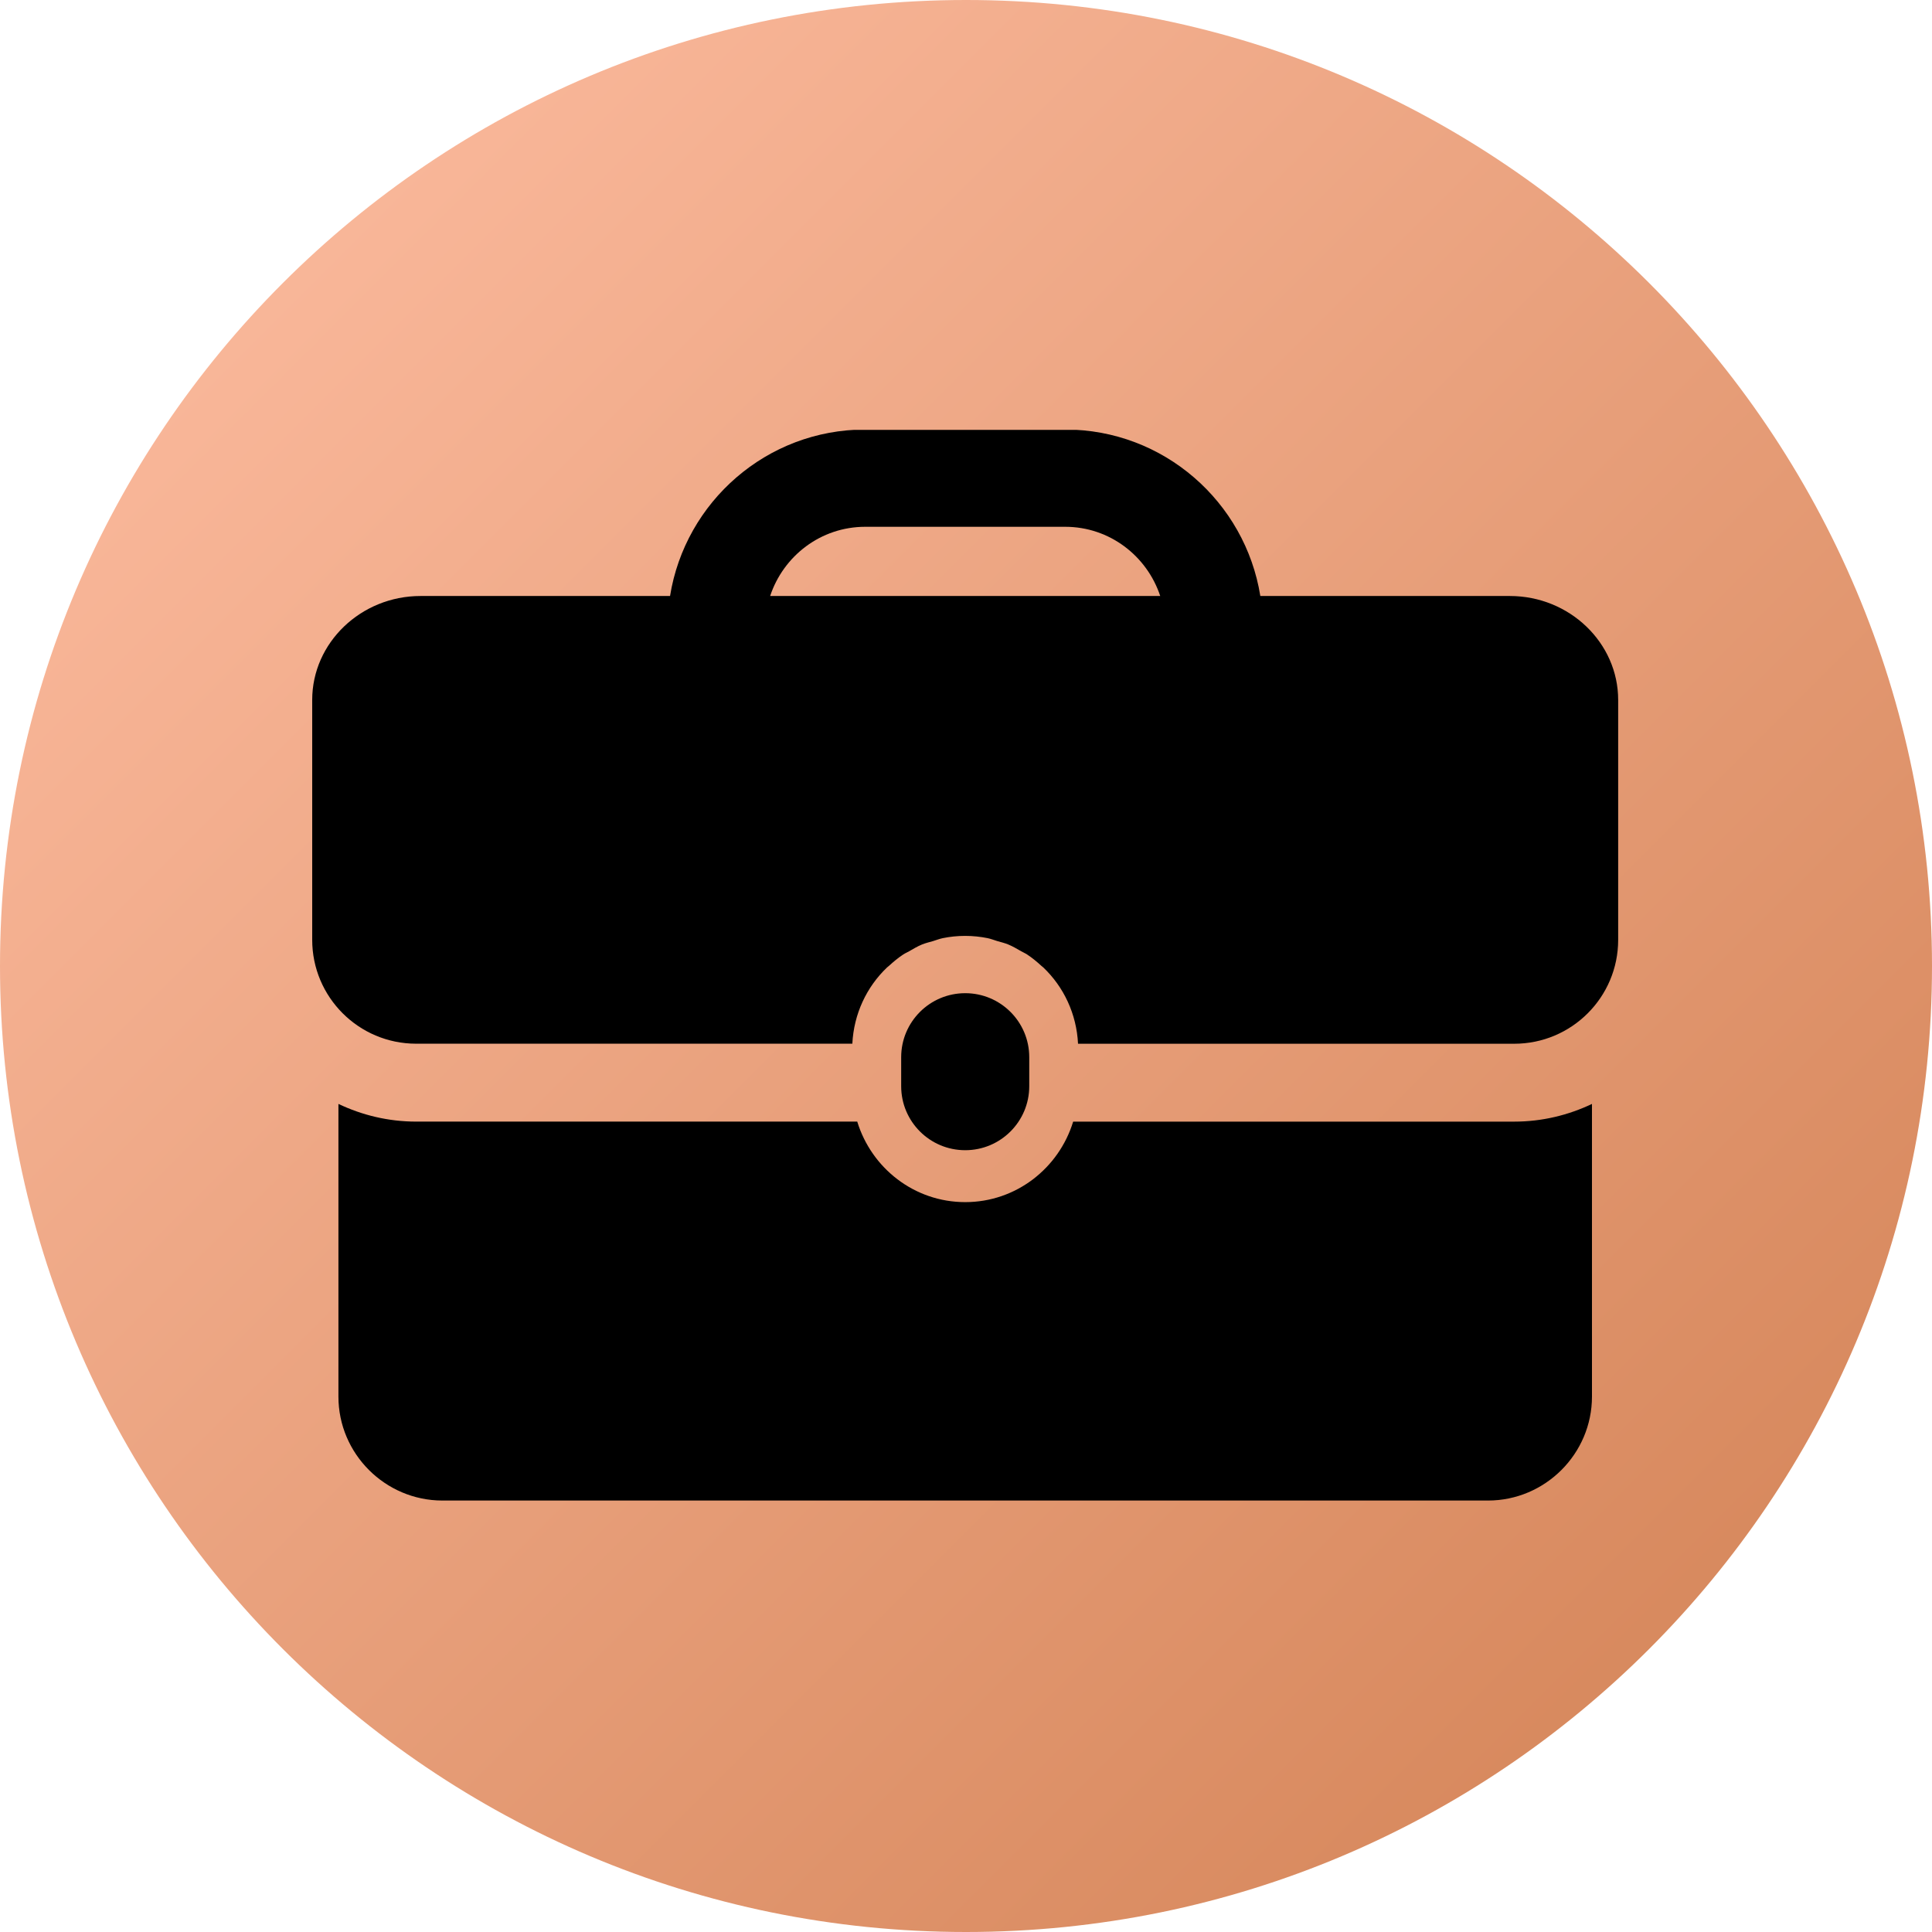 <svg xmlns="http://www.w3.org/2000/svg" xmlns:xlink="http://www.w3.org/1999/xlink" width="500" zoomAndPan="magnify" viewBox="0 0 375 375" height="500" preserveAspectRatio="xMidYMid meet" version="1.0"><defs><clipPath id="de5a1f986f"><path d="M 187.5 0 C 83.945 0 0 83.945 0 187.5 C 0 291.055 83.945 375 187.5 375 C 291.055 375 375 291.055 375 187.5 C 375 83.945 291.055 0 187.5 0 Z M 187.5 0 " clip-rule="nonzero"/></clipPath><linearGradient x1="0" gradientTransform="matrix(1.465, 0, 0, 1.465, 0, 0)" y1="0" x2="256" gradientUnits="userSpaceOnUse" y2="256" id="069ab603e9"><stop stop-opacity="1" stop-color="rgb(100%, 74.899%, 64.299%)" offset="0"/><stop stop-opacity="1" stop-color="rgb(99.928%, 74.803%, 64.174%)" offset="0.008"/><stop stop-opacity="1" stop-color="rgb(99.788%, 74.609%, 63.922%)" offset="0.016"/><stop stop-opacity="1" stop-color="rgb(99.648%, 74.417%, 63.672%)" offset="0.023"/><stop stop-opacity="1" stop-color="rgb(99.507%, 74.223%, 63.422%)" offset="0.031"/><stop stop-opacity="1" stop-color="rgb(99.367%, 74.031%, 63.17%)" offset="0.039"/><stop stop-opacity="1" stop-color="rgb(99.226%, 73.837%, 62.92%)" offset="0.047"/><stop stop-opacity="1" stop-color="rgb(99.084%, 73.645%, 62.669%)" offset="0.055"/><stop stop-opacity="1" stop-color="rgb(98.944%, 73.451%, 62.418%)" offset="0.062"/><stop stop-opacity="1" stop-color="rgb(98.804%, 73.259%, 62.167%)" offset="0.07"/><stop stop-opacity="1" stop-color="rgb(98.663%, 73.065%, 61.917%)" offset="0.078"/><stop stop-opacity="1" stop-color="rgb(98.523%, 72.873%, 61.665%)" offset="0.086"/><stop stop-opacity="1" stop-color="rgb(98.383%, 72.679%, 61.415%)" offset="0.094"/><stop stop-opacity="1" stop-color="rgb(98.241%, 72.487%, 61.165%)" offset="0.102"/><stop stop-opacity="1" stop-color="rgb(98.1%, 72.293%, 60.913%)" offset="0.109"/><stop stop-opacity="1" stop-color="rgb(97.96%, 72.101%, 60.663%)" offset="0.117"/><stop stop-opacity="1" stop-color="rgb(97.82%, 71.909%, 60.413%)" offset="0.125"/><stop stop-opacity="1" stop-color="rgb(97.679%, 71.715%, 60.161%)" offset="0.133"/><stop stop-opacity="1" stop-color="rgb(97.539%, 71.523%, 59.911%)" offset="0.141"/><stop stop-opacity="1" stop-color="rgb(97.397%, 71.329%, 59.659%)" offset="0.148"/><stop stop-opacity="1" stop-color="rgb(97.256%, 71.136%, 59.409%)" offset="0.156"/><stop stop-opacity="1" stop-color="rgb(97.116%, 70.943%, 59.158%)" offset="0.164"/><stop stop-opacity="1" stop-color="rgb(96.976%, 70.75%, 58.907%)" offset="0.172"/><stop stop-opacity="1" stop-color="rgb(96.835%, 70.557%, 58.656%)" offset="0.18"/><stop stop-opacity="1" stop-color="rgb(96.695%, 70.364%, 58.406%)" offset="0.188"/><stop stop-opacity="1" stop-color="rgb(96.555%, 70.171%, 58.154%)" offset="0.195"/><stop stop-opacity="1" stop-color="rgb(96.413%, 69.978%, 57.904%)" offset="0.203"/><stop stop-opacity="1" stop-color="rgb(96.272%, 69.785%, 57.654%)" offset="0.211"/><stop stop-opacity="1" stop-color="rgb(96.132%, 69.592%, 57.402%)" offset="0.219"/><stop stop-opacity="1" stop-color="rgb(95.992%, 69.4%, 57.152%)" offset="0.227"/><stop stop-opacity="1" stop-color="rgb(95.851%, 69.206%, 56.902%)" offset="0.234"/><stop stop-opacity="1" stop-color="rgb(95.711%, 69.014%, 56.65%)" offset="0.242"/><stop stop-opacity="1" stop-color="rgb(95.569%, 68.82%, 56.4%)" offset="0.25"/><stop stop-opacity="1" stop-color="rgb(95.428%, 68.628%, 56.149%)" offset="0.258"/><stop stop-opacity="1" stop-color="rgb(95.288%, 68.434%, 55.898%)" offset="0.266"/><stop stop-opacity="1" stop-color="rgb(95.148%, 68.242%, 55.647%)" offset="0.273"/><stop stop-opacity="1" stop-color="rgb(95.007%, 68.048%, 55.396%)" offset="0.281"/><stop stop-opacity="1" stop-color="rgb(94.867%, 67.856%, 55.145%)" offset="0.289"/><stop stop-opacity="1" stop-color="rgb(94.725%, 67.662%, 54.895%)" offset="0.297"/><stop stop-opacity="1" stop-color="rgb(94.585%, 67.47%, 54.643%)" offset="0.305"/><stop stop-opacity="1" stop-color="rgb(94.444%, 67.276%, 54.393%)" offset="0.312"/><stop stop-opacity="1" stop-color="rgb(94.304%, 67.084%, 54.143%)" offset="0.32"/><stop stop-opacity="1" stop-color="rgb(94.164%, 66.89%, 53.891%)" offset="0.328"/><stop stop-opacity="1" stop-color="rgb(94.023%, 66.698%, 53.641%)" offset="0.336"/><stop stop-opacity="1" stop-color="rgb(93.881%, 66.505%, 53.391%)" offset="0.344"/><stop stop-opacity="1" stop-color="rgb(93.741%, 66.312%, 53.139%)" offset="0.352"/><stop stop-opacity="1" stop-color="rgb(93.6%, 66.119%, 52.888%)" offset="0.359"/><stop stop-opacity="1" stop-color="rgb(93.46%, 65.926%, 52.638%)" offset="0.367"/><stop stop-opacity="1" stop-color="rgb(93.32%, 65.733%, 52.386%)" offset="0.375"/><stop stop-opacity="1" stop-color="rgb(93.179%, 65.54%, 52.136%)" offset="0.383"/><stop stop-opacity="1" stop-color="rgb(93.039%, 65.347%, 51.886%)" offset="0.391"/><stop stop-opacity="1" stop-color="rgb(92.897%, 65.154%, 51.634%)" offset="0.398"/><stop stop-opacity="1" stop-color="rgb(92.757%, 64.961%, 51.384%)" offset="0.406"/><stop stop-opacity="1" stop-color="rgb(92.616%, 64.767%, 51.132%)" offset="0.414"/><stop stop-opacity="1" stop-color="rgb(92.476%, 64.575%, 50.882%)" offset="0.422"/><stop stop-opacity="1" stop-color="rgb(92.336%, 64.381%, 50.632%)" offset="0.43"/><stop stop-opacity="1" stop-color="rgb(92.195%, 64.189%, 50.38%)" offset="0.438"/><stop stop-opacity="1" stop-color="rgb(92.053%, 63.997%, 50.13%)" offset="0.445"/><stop stop-opacity="1" stop-color="rgb(91.913%, 63.803%, 49.879%)" offset="0.453"/><stop stop-opacity="1" stop-color="rgb(91.772%, 63.611%, 49.628%)" offset="0.461"/><stop stop-opacity="1" stop-color="rgb(91.632%, 63.417%, 49.377%)" offset="0.469"/><stop stop-opacity="1" stop-color="rgb(91.492%, 63.225%, 49.127%)" offset="0.477"/><stop stop-opacity="1" stop-color="rgb(91.351%, 63.031%, 48.875%)" offset="0.484"/><stop stop-opacity="1" stop-color="rgb(91.209%, 62.839%, 48.625%)" offset="0.492"/><stop stop-opacity="1" stop-color="rgb(91.069%, 62.645%, 48.375%)" offset="0.5"/><stop stop-opacity="1" stop-color="rgb(90.929%, 62.453%, 48.123%)" offset="0.508"/><stop stop-opacity="1" stop-color="rgb(90.788%, 62.259%, 47.873%)" offset="0.516"/><stop stop-opacity="1" stop-color="rgb(90.648%, 62.067%, 47.623%)" offset="0.523"/><stop stop-opacity="1" stop-color="rgb(90.508%, 61.873%, 47.371%)" offset="0.531"/><stop stop-opacity="1" stop-color="rgb(90.366%, 61.681%, 47.121%)" offset="0.539"/><stop stop-opacity="1" stop-color="rgb(90.225%, 61.487%, 46.87%)" offset="0.547"/><stop stop-opacity="1" stop-color="rgb(90.085%, 61.295%, 46.619%)" offset="0.555"/><stop stop-opacity="1" stop-color="rgb(89.944%, 61.102%, 46.368%)" offset="0.562"/><stop stop-opacity="1" stop-color="rgb(89.804%, 60.909%, 46.117%)" offset="0.57"/><stop stop-opacity="1" stop-color="rgb(89.664%, 60.716%, 45.866%)" offset="0.578"/><stop stop-opacity="1" stop-color="rgb(89.523%, 60.522%, 45.616%)" offset="0.586"/><stop stop-opacity="1" stop-color="rgb(89.381%, 60.33%, 45.364%)" offset="0.594"/><stop stop-opacity="1" stop-color="rgb(89.241%, 60.136%, 45.114%)" offset="0.602"/><stop stop-opacity="1" stop-color="rgb(89.101%, 59.944%, 44.864%)" offset="0.609"/><stop stop-opacity="1" stop-color="rgb(88.96%, 59.75%, 44.612%)" offset="0.617"/><stop stop-opacity="1" stop-color="rgb(88.82%, 59.558%, 44.362%)" offset="0.625"/><stop stop-opacity="1" stop-color="rgb(88.68%, 59.364%, 44.112%)" offset="0.633"/><stop stop-opacity="1" stop-color="rgb(88.538%, 59.172%, 43.86%)" offset="0.641"/><stop stop-opacity="1" stop-color="rgb(88.397%, 58.978%, 43.61%)" offset="0.648"/><stop stop-opacity="1" stop-color="rgb(88.257%, 58.786%, 43.359%)" offset="0.656"/><stop stop-opacity="1" stop-color="rgb(88.116%, 58.594%, 43.108%)" offset="0.664"/><stop stop-opacity="1" stop-color="rgb(87.976%, 58.4%, 42.857%)" offset="0.672"/><stop stop-opacity="1" stop-color="rgb(87.836%, 58.208%, 42.607%)" offset="0.68"/><stop stop-opacity="1" stop-color="rgb(87.694%, 58.014%, 42.355%)" offset="0.688"/><stop stop-opacity="1" stop-color="rgb(87.553%, 57.822%, 42.105%)" offset="0.695"/><stop stop-opacity="1" stop-color="rgb(87.413%, 57.628%, 41.853%)" offset="0.703"/><stop stop-opacity="1" stop-color="rgb(87.273%, 57.436%, 41.603%)" offset="0.711"/><stop stop-opacity="1" stop-color="rgb(87.132%, 57.242%, 41.353%)" offset="0.719"/><stop stop-opacity="1" stop-color="rgb(86.992%, 57.05%, 41.101%)" offset="0.727"/><stop stop-opacity="1" stop-color="rgb(86.85%, 56.856%, 40.851%)" offset="0.734"/><stop stop-opacity="1" stop-color="rgb(86.71%, 56.664%, 40.601%)" offset="0.742"/><stop stop-opacity="1" stop-color="rgb(86.569%, 56.47%, 40.349%)" offset="0.75"/><stop stop-opacity="1" stop-color="rgb(86.429%, 56.277%, 40.099%)" offset="0.758"/><stop stop-opacity="1" stop-color="rgb(86.288%, 56.084%, 39.848%)" offset="0.766"/><stop stop-opacity="1" stop-color="rgb(86.148%, 55.891%, 39.597%)" offset="0.773"/><stop stop-opacity="1" stop-color="rgb(86.008%, 55.699%, 39.346%)" offset="0.781"/><stop stop-opacity="1" stop-color="rgb(85.866%, 55.505%, 39.096%)" offset="0.789"/><stop stop-opacity="1" stop-color="rgb(85.725%, 55.313%, 38.844%)" offset="0.797"/><stop stop-opacity="1" stop-color="rgb(85.585%, 55.119%, 38.594%)" offset="0.805"/><stop stop-opacity="1" stop-color="rgb(85.445%, 54.927%, 38.344%)" offset="0.812"/><stop stop-opacity="1" stop-color="rgb(85.304%, 54.733%, 38.092%)" offset="0.82"/><stop stop-opacity="1" stop-color="rgb(85.164%, 54.541%, 37.842%)" offset="0.828"/><stop stop-opacity="1" stop-color="rgb(85.022%, 54.347%, 37.59%)" offset="0.836"/><stop stop-opacity="1" stop-color="rgb(84.882%, 54.155%, 37.34%)" offset="0.844"/><stop stop-opacity="1" stop-color="rgb(84.741%, 53.961%, 37.09%)" offset="0.852"/><stop stop-opacity="1" stop-color="rgb(84.601%, 53.769%, 36.838%)" offset="0.859"/><stop stop-opacity="1" stop-color="rgb(84.46%, 53.575%, 36.588%)" offset="0.867"/><stop stop-opacity="1" stop-color="rgb(84.32%, 53.383%, 36.337%)" offset="0.875"/><stop stop-opacity="1" stop-color="rgb(84.178%, 53.191%, 36.086%)" offset="0.883"/><stop stop-opacity="1" stop-color="rgb(84.038%, 52.997%, 35.835%)" offset="0.891"/><stop stop-opacity="1" stop-color="rgb(83.897%, 52.805%, 35.585%)" offset="0.898"/><stop stop-opacity="1" stop-color="rgb(83.757%, 52.611%, 35.333%)" offset="0.906"/><stop stop-opacity="1" stop-color="rgb(83.617%, 52.419%, 35.083%)" offset="0.914"/><stop stop-opacity="1" stop-color="rgb(83.476%, 52.225%, 34.833%)" offset="0.922"/><stop stop-opacity="1" stop-color="rgb(83.334%, 52.032%, 34.581%)" offset="0.93"/><stop stop-opacity="1" stop-color="rgb(83.194%, 51.839%, 34.331%)" offset="0.938"/><stop stop-opacity="1" stop-color="rgb(83.054%, 51.646%, 34.081%)" offset="0.945"/><stop stop-opacity="1" stop-color="rgb(82.913%, 51.453%, 33.829%)" offset="0.953"/><stop stop-opacity="1" stop-color="rgb(82.773%, 51.26%, 33.578%)" offset="0.961"/><stop stop-opacity="1" stop-color="rgb(82.632%, 51.067%, 33.328%)" offset="0.969"/><stop stop-opacity="1" stop-color="rgb(82.492%, 50.874%, 33.076%)" offset="0.977"/><stop stop-opacity="1" stop-color="rgb(82.35%, 50.682%, 32.826%)" offset="0.984"/><stop stop-opacity="1" stop-color="rgb(82.21%, 50.488%, 32.574%)" offset="0.992"/><stop stop-opacity="1" stop-color="rgb(82.069%, 50.296%, 32.324%)" offset="1"/></linearGradient><clipPath id="4cd0249632"><path d="M 65 214 L 309 214 L 309 291.188 L 65 291.188 Z M 65 214 " clip-rule="nonzero"/></clipPath><clipPath id="d34ccb02bc"><path d="M 60.594 83.438 L 314.094 83.438 L 314.094 203 L 60.594 203 Z M 60.594 83.438 " clip-rule="nonzero"/></clipPath></defs><g clip-path="url(#de5a1f986f)"><rect x="-37.5" fill="url(#069ab603e9)" width="450" y="-37.5" height="450"/></g><path fill="#000000" d="M 199.777 210.832 L 199.777 205.203 C 199.777 198.34 194.211 192.777 187.352 192.777 C 180.484 192.777 174.918 198.34 174.918 205.203 L 174.918 210.832 C 174.918 217.695 180.484 223.254 187.352 223.254 C 194.207 223.254 199.777 217.695 199.777 210.832 Z M 199.777 210.832 " fill-opacity="1" fill-rule="nonzero"/><g clip-path="url(#4cd0249632)"><path fill="#000000" d="M 208.301 217.703 C 205.547 226.715 197.25 233.332 187.352 233.332 C 177.445 233.332 169.148 226.715 166.391 217.703 L 80.781 217.703 C 75.375 217.703 70.27 216.449 65.688 214.27 L 65.688 271.082 C 65.688 282.176 74.77 291.254 85.871 291.254 L 288.82 291.254 C 299.918 291.254 309 282.176 309 271.082 L 309 214.273 C 304.414 216.453 299.312 217.707 293.91 217.707 L 208.301 217.707 Z M 208.301 217.703 " fill-opacity="1" fill-rule="nonzero"/></g><g clip-path="url(#d34ccb02bc)"><path fill="#000000" d="M 293.066 115.684 L 244.629 115.684 C 241.703 97.402 225.855 83.371 206.75 83.371 L 167.938 83.371 C 148.828 83.371 132.988 97.402 130.055 115.684 L 81.621 115.684 C 70.059 115.684 60.598 124.762 60.598 135.855 L 60.598 182.41 C 60.598 193.551 69.633 202.582 80.781 202.582 L 165.438 202.582 C 165.727 196.777 168.219 191.562 172.16 187.793 C 172.281 187.676 172.422 187.586 172.547 187.473 C 173.422 186.672 174.328 185.914 175.32 185.262 C 175.676 185.023 176.078 184.863 176.445 184.648 C 177.266 184.18 178.07 183.691 178.953 183.328 C 179.645 183.043 180.391 182.875 181.117 182.66 C 181.746 182.473 182.34 182.227 182.992 182.094 C 184.398 181.805 185.855 181.656 187.344 181.656 C 188.84 181.656 190.293 181.812 191.699 182.094 C 192.344 182.227 192.941 182.473 193.566 182.66 C 194.293 182.875 195.039 183.043 195.73 183.336 C 196.609 183.699 197.41 184.18 198.227 184.648 C 198.602 184.867 199.004 185.027 199.363 185.266 C 200.355 185.918 201.258 186.672 202.133 187.473 C 202.258 187.59 202.406 187.68 202.527 187.801 C 206.473 191.574 208.957 196.789 209.246 202.59 L 293.906 202.59 C 305.051 202.59 314.086 193.559 314.086 182.422 L 314.086 135.863 C 314.09 124.762 304.633 115.684 293.066 115.684 Z M 149.484 115.684 C 152.059 107.914 159.309 102.25 167.938 102.25 L 206.75 102.25 C 215.375 102.25 222.625 107.914 225.199 115.684 Z M 149.484 115.684 " fill-opacity="1" fill-rule="nonzero"/></g></svg>